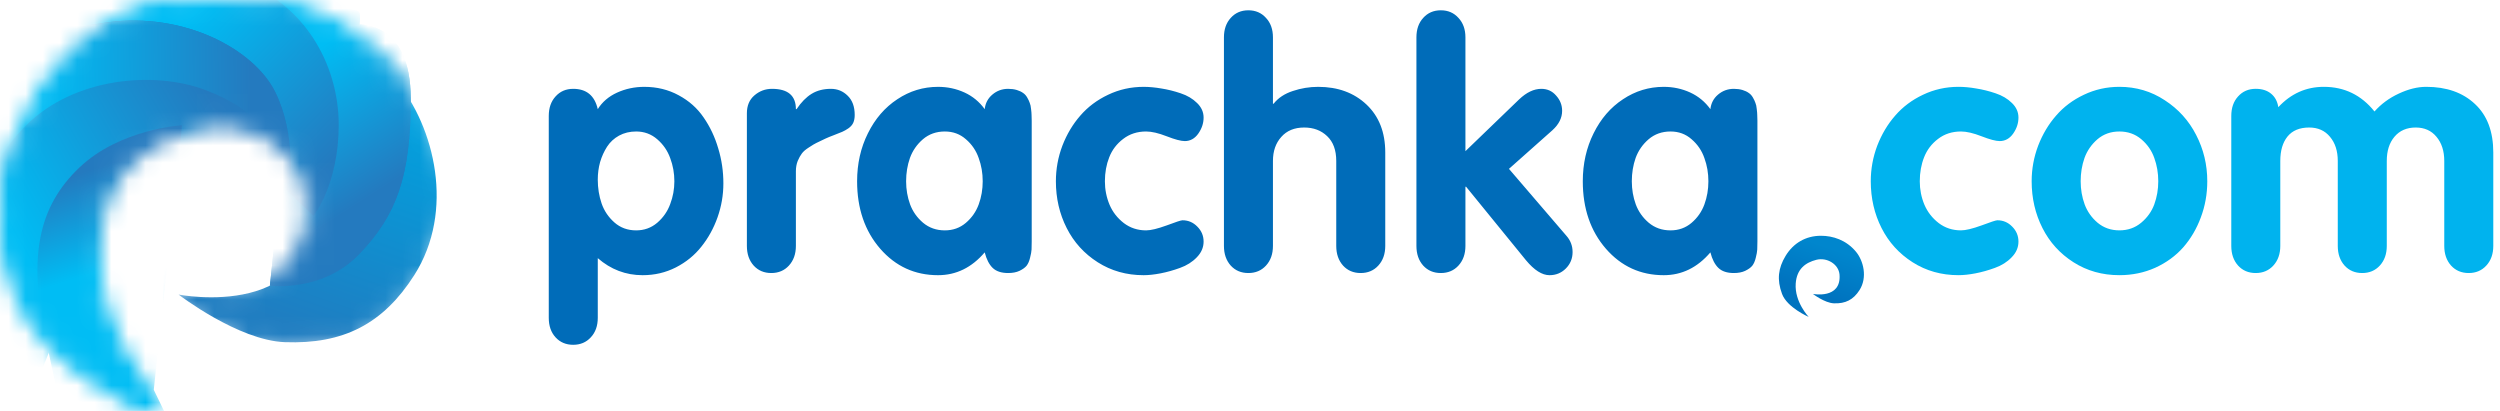 <svg width="146" height="24" viewBox="0 0 146 24" fill="none" xmlns="http://www.w3.org/2000/svg">
<path d="M32.048 18.562V6.771C32.048 6.301 32.18 5.921 32.445 5.632C32.711 5.336 33.053 5.188 33.474 5.188C34.25 5.188 34.729 5.583 34.91 6.375C35.169 5.957 35.544 5.635 36.035 5.41C36.533 5.184 37.064 5.072 37.627 5.072C38.364 5.072 39.033 5.236 39.635 5.564C40.236 5.886 40.722 6.317 41.09 6.858C41.466 7.399 41.75 8.001 41.944 8.664C42.145 9.321 42.245 10.003 42.245 10.711C42.245 11.387 42.132 12.047 41.905 12.691C41.679 13.328 41.365 13.898 40.964 14.4C40.569 14.902 40.072 15.308 39.47 15.617C38.875 15.919 38.228 16.071 37.529 16.071C36.546 16.071 35.673 15.739 34.91 15.076V18.562C34.91 19.032 34.774 19.412 34.502 19.701C34.237 19.991 33.894 20.136 33.474 20.136C33.053 20.136 32.711 19.991 32.445 19.701C32.18 19.412 32.048 19.032 32.048 18.562ZM34.91 10.489C34.91 10.978 34.984 11.442 35.133 11.88C35.282 12.311 35.531 12.681 35.88 12.99C36.229 13.299 36.653 13.454 37.151 13.454C37.623 13.454 38.034 13.306 38.383 13.009C38.733 12.707 38.985 12.343 39.14 11.918C39.302 11.493 39.383 11.049 39.383 10.586C39.383 10.116 39.302 9.665 39.14 9.234C38.985 8.802 38.733 8.435 38.383 8.133C38.034 7.83 37.623 7.679 37.151 7.679C36.782 7.679 36.449 7.759 36.152 7.92C35.861 8.081 35.628 8.297 35.453 8.567C35.279 8.838 35.143 9.137 35.046 9.465C34.955 9.794 34.91 10.135 34.91 10.489ZM43.618 14.361V6.617C43.618 6.172 43.763 5.825 44.054 5.574C44.352 5.316 44.695 5.188 45.083 5.188C46.014 5.188 46.48 5.583 46.48 6.375H46.519C46.79 5.97 47.085 5.67 47.402 5.477C47.718 5.284 48.094 5.188 48.527 5.188C48.909 5.188 49.236 5.323 49.507 5.593C49.779 5.857 49.915 6.23 49.915 6.713C49.915 6.894 49.886 7.048 49.827 7.177C49.769 7.299 49.675 7.405 49.546 7.495C49.423 7.579 49.303 7.647 49.187 7.698C49.071 7.75 48.909 7.814 48.702 7.891C48.495 7.969 48.33 8.036 48.207 8.094C47.961 8.21 47.787 8.294 47.683 8.345C47.586 8.39 47.441 8.477 47.246 8.606C47.052 8.728 46.913 8.847 46.829 8.963C46.745 9.073 46.664 9.218 46.587 9.398C46.516 9.578 46.48 9.778 46.48 9.997V14.361C46.48 14.831 46.344 15.214 46.072 15.511C45.807 15.8 45.464 15.945 45.044 15.945C44.623 15.945 44.281 15.8 44.016 15.511C43.75 15.214 43.618 14.831 43.618 14.361ZM60.252 7.051V14.091C60.252 14.29 60.249 14.451 60.243 14.574C60.236 14.696 60.207 14.857 60.155 15.057C60.11 15.25 60.042 15.404 59.952 15.52C59.861 15.63 59.722 15.729 59.535 15.819C59.353 15.903 59.133 15.945 58.875 15.945C58.48 15.945 58.179 15.845 57.972 15.646C57.766 15.446 57.61 15.143 57.507 14.738C56.75 15.626 55.841 16.071 54.78 16.071C53.428 16.071 52.303 15.556 51.404 14.525C50.505 13.489 50.055 12.176 50.055 10.586C50.055 9.562 50.265 8.628 50.686 7.785C51.106 6.935 51.679 6.272 52.403 5.796C53.128 5.313 53.92 5.072 54.78 5.072C55.33 5.072 55.844 5.181 56.323 5.4C56.802 5.619 57.196 5.944 57.507 6.375C57.545 6.028 57.694 5.744 57.953 5.525C58.218 5.3 58.525 5.188 58.875 5.188C59.062 5.188 59.231 5.21 59.379 5.255C59.528 5.3 59.651 5.358 59.748 5.429C59.845 5.493 59.926 5.583 59.991 5.699C60.055 5.809 60.104 5.912 60.136 6.008C60.175 6.098 60.201 6.218 60.214 6.366C60.233 6.514 60.243 6.63 60.243 6.713C60.249 6.797 60.252 6.91 60.252 7.051ZM52.917 10.586C52.917 11.062 52.995 11.513 53.15 11.938C53.306 12.356 53.558 12.713 53.907 13.009C54.263 13.306 54.687 13.454 55.178 13.454C55.65 13.454 56.058 13.309 56.401 13.019C56.75 12.723 57.002 12.362 57.157 11.938C57.313 11.513 57.39 11.062 57.39 10.586C57.39 10.109 57.313 9.659 57.157 9.234C57.009 8.802 56.76 8.435 56.41 8.133C56.067 7.83 55.657 7.679 55.178 7.679C54.68 7.679 54.253 7.83 53.897 8.133C53.548 8.435 53.296 8.799 53.141 9.224C52.992 9.649 52.917 10.103 52.917 10.586ZM70.29 6.868C70.29 7.196 70.186 7.508 69.979 7.804C69.772 8.094 69.51 8.239 69.193 8.239C68.967 8.239 68.614 8.146 68.136 7.959C67.657 7.772 67.256 7.679 66.933 7.679C66.415 7.679 65.969 7.824 65.594 8.113C65.219 8.397 64.947 8.754 64.779 9.185C64.611 9.61 64.526 10.077 64.526 10.586C64.526 11.068 64.617 11.525 64.798 11.957C64.979 12.382 65.257 12.739 65.633 13.029C66.008 13.312 66.441 13.454 66.933 13.454C67.204 13.454 67.605 13.357 68.136 13.164C68.666 12.964 68.973 12.864 69.057 12.864C69.394 12.864 69.682 12.987 69.921 13.232C70.167 13.476 70.29 13.769 70.29 14.11C70.29 14.451 70.157 14.757 69.892 15.028C69.633 15.298 69.307 15.504 68.912 15.646C68.524 15.787 68.145 15.893 67.777 15.964C67.408 16.035 67.078 16.071 66.787 16.071C65.791 16.071 64.898 15.819 64.109 15.317C63.32 14.815 62.715 14.149 62.295 13.318C61.874 12.488 61.664 11.577 61.664 10.586C61.664 9.871 61.79 9.179 62.043 8.509C62.301 7.84 62.651 7.254 63.09 6.752C63.53 6.243 64.07 5.838 64.711 5.535C65.358 5.226 66.05 5.072 66.787 5.072C67.111 5.072 67.457 5.104 67.825 5.168C68.194 5.226 68.569 5.319 68.951 5.448C69.339 5.577 69.659 5.767 69.911 6.018C70.164 6.263 70.29 6.546 70.29 6.868ZM71.478 14.361V2.184C71.478 1.714 71.611 1.334 71.876 1.045C72.141 0.749 72.484 0.601 72.904 0.601C73.325 0.601 73.668 0.749 73.933 1.045C74.205 1.334 74.34 1.714 74.34 2.184V6.057H74.379C74.651 5.715 75.026 5.468 75.505 5.313C75.983 5.152 76.475 5.072 76.98 5.072C78.131 5.072 79.072 5.416 79.803 6.105C80.534 6.794 80.899 7.727 80.899 8.905V14.361C80.899 14.831 80.763 15.214 80.492 15.511C80.227 15.8 79.884 15.945 79.463 15.945C79.043 15.945 78.7 15.8 78.435 15.511C78.17 15.214 78.037 14.831 78.037 14.361V9.398C78.037 8.767 77.859 8.284 77.503 7.949C77.154 7.615 76.708 7.447 76.164 7.447C75.595 7.447 75.149 7.631 74.826 7.998C74.502 8.358 74.34 8.825 74.34 9.398V14.361C74.34 14.831 74.205 15.214 73.933 15.511C73.668 15.8 73.325 15.945 72.904 15.945C72.484 15.945 72.141 15.8 71.876 15.511C71.611 15.214 71.478 14.831 71.478 14.361ZM82.719 14.361V2.184C82.719 1.714 82.851 1.334 83.116 1.045C83.381 0.749 83.724 0.601 84.145 0.601C84.565 0.601 84.908 0.749 85.173 1.045C85.445 1.334 85.581 1.714 85.581 2.184V8.828L88.715 5.806C89.148 5.394 89.581 5.188 90.015 5.188C90.364 5.188 90.652 5.319 90.878 5.583C91.111 5.841 91.228 6.137 91.228 6.472C91.228 6.884 91.04 7.26 90.665 7.602L88.123 9.861L91.48 13.772C91.719 14.043 91.839 14.358 91.839 14.719C91.839 15.098 91.706 15.42 91.441 15.684C91.182 15.942 90.865 16.071 90.49 16.071C90.057 16.071 89.597 15.778 89.112 15.192L85.619 10.904H85.581V14.361C85.581 14.831 85.445 15.214 85.173 15.511C84.908 15.8 84.565 15.945 84.145 15.945C83.724 15.945 83.381 15.8 83.116 15.511C82.851 15.214 82.719 14.831 82.719 14.361ZM102.633 7.051V14.091C102.633 14.29 102.63 14.451 102.623 14.574C102.616 14.696 102.588 14.857 102.536 15.057C102.49 15.25 102.423 15.404 102.332 15.52C102.241 15.63 102.102 15.729 101.915 15.819C101.734 15.903 101.514 15.945 101.255 15.945C100.86 15.945 100.56 15.845 100.353 15.646C100.146 15.446 99.99 15.143 99.887 14.738C99.13 15.626 98.221 16.071 97.16 16.071C95.809 16.071 94.683 15.556 93.784 14.525C92.885 13.489 92.435 12.176 92.435 10.586C92.435 9.562 92.646 8.628 93.066 7.785C93.486 6.935 94.059 6.272 94.783 5.796C95.508 5.313 96.3 5.072 97.16 5.072C97.71 5.072 98.225 5.181 98.703 5.4C99.182 5.619 99.576 5.944 99.887 6.375C99.926 6.028 100.074 5.744 100.333 5.525C100.598 5.3 100.906 5.188 101.255 5.188C101.443 5.188 101.611 5.21 101.76 5.255C101.908 5.3 102.031 5.358 102.128 5.429C102.225 5.493 102.306 5.583 102.371 5.699C102.435 5.809 102.484 5.912 102.516 6.008C102.555 6.098 102.581 6.218 102.594 6.366C102.613 6.514 102.623 6.63 102.623 6.713C102.63 6.797 102.633 6.91 102.633 7.051ZM95.298 10.586C95.298 11.062 95.375 11.513 95.53 11.938C95.686 12.356 95.938 12.713 96.287 13.009C96.643 13.306 97.067 13.454 97.558 13.454C98.03 13.454 98.438 13.309 98.781 13.019C99.13 12.723 99.382 12.362 99.537 11.938C99.693 11.513 99.77 11.062 99.77 10.586C99.77 10.109 99.693 9.659 99.537 9.234C99.389 8.802 99.14 8.435 98.79 8.133C98.448 7.83 98.037 7.679 97.558 7.679C97.06 7.679 96.633 7.83 96.278 8.133C95.928 8.435 95.676 8.799 95.521 9.224C95.372 9.649 95.298 10.103 95.298 10.586Z" fill="#006CB9"/>
<path d="M117.878 6.867C117.878 7.196 117.775 7.508 117.568 7.804C117.361 8.094 117.099 8.239 116.782 8.239C116.555 8.239 116.203 8.145 115.724 7.959C115.246 7.772 114.845 7.679 114.521 7.679C114.004 7.679 113.557 7.823 113.182 8.113C112.807 8.396 112.535 8.754 112.367 9.185C112.199 9.61 112.115 10.077 112.115 10.585C112.115 11.068 112.205 11.525 112.386 11.957C112.568 12.381 112.846 12.739 113.221 13.028C113.596 13.312 114.029 13.453 114.521 13.453C114.793 13.453 115.194 13.357 115.724 13.164C116.255 12.964 116.562 12.864 116.646 12.864C116.982 12.864 117.27 12.986 117.509 13.231C117.755 13.476 117.878 13.769 117.878 14.11C117.878 14.451 117.746 14.757 117.48 15.027C117.222 15.298 116.895 15.504 116.501 15.645C116.112 15.787 115.734 15.893 115.365 15.964C114.997 16.035 114.667 16.07 114.376 16.07C113.379 16.07 112.487 15.819 111.698 15.317C110.909 14.815 110.304 14.149 109.883 13.318C109.463 12.488 109.253 11.577 109.253 10.585C109.253 9.871 109.379 9.179 109.631 8.509C109.89 7.84 110.239 7.254 110.679 6.752C111.119 6.243 111.659 5.837 112.299 5.535C112.946 5.226 113.638 5.071 114.376 5.071C114.699 5.071 115.045 5.103 115.414 5.168C115.782 5.226 116.158 5.319 116.539 5.448C116.927 5.577 117.248 5.767 117.5 6.018C117.752 6.262 117.878 6.546 117.878 6.867ZM123.772 5.071C124.749 5.071 125.632 5.332 126.421 5.853C127.217 6.369 127.828 7.044 128.255 7.881C128.688 8.718 128.905 9.62 128.905 10.585C128.905 11.326 128.779 12.03 128.527 12.7C128.281 13.363 127.938 13.946 127.498 14.448C127.058 14.944 126.515 15.34 125.868 15.636C125.221 15.925 124.523 16.07 123.772 16.07C122.776 16.07 121.883 15.819 121.094 15.317C120.305 14.815 119.7 14.149 119.28 13.318C118.86 12.488 118.649 11.577 118.649 10.585C118.649 9.871 118.776 9.179 119.028 8.509C119.286 7.84 119.636 7.254 120.076 6.752C120.515 6.243 121.056 5.837 121.696 5.535C122.343 5.226 123.035 5.071 123.772 5.071ZM125.053 8.132C124.697 7.83 124.27 7.679 123.772 7.679C123.274 7.679 122.847 7.83 122.492 8.132C122.142 8.435 121.89 8.799 121.735 9.224C121.586 9.649 121.511 10.102 121.511 10.585C121.511 11.062 121.589 11.512 121.744 11.937C121.9 12.356 122.152 12.713 122.501 13.009C122.857 13.305 123.281 13.453 123.772 13.453C124.264 13.453 124.688 13.305 125.043 13.009C125.399 12.713 125.655 12.356 125.81 11.937C125.965 11.512 126.043 11.062 126.043 10.585C126.043 10.102 125.965 9.649 125.81 9.224C125.661 8.799 125.409 8.435 125.053 8.132ZM130.307 14.361V6.771C130.307 6.301 130.439 5.921 130.705 5.631C130.97 5.335 131.313 5.187 131.733 5.187C132.102 5.187 132.399 5.281 132.626 5.467C132.859 5.654 133.001 5.918 133.053 6.259C133.79 5.467 134.676 5.071 135.711 5.071C136.914 5.071 137.901 5.551 138.67 6.51C139.059 6.072 139.531 5.725 140.087 5.467C140.65 5.203 141.183 5.071 141.688 5.071C142.878 5.071 143.829 5.406 144.54 6.076C145.252 6.739 145.608 7.682 145.608 8.905V14.361C145.608 14.831 145.472 15.214 145.2 15.51C144.935 15.8 144.592 15.945 144.172 15.945C143.751 15.945 143.409 15.8 143.143 15.51C142.878 15.214 142.745 14.831 142.745 14.361V9.397C142.745 8.818 142.593 8.348 142.289 7.988C141.992 7.627 141.588 7.447 141.077 7.447C140.553 7.447 140.139 7.627 139.835 7.988C139.537 8.342 139.388 8.812 139.388 9.397V14.361C139.388 14.831 139.252 15.214 138.981 15.51C138.716 15.8 138.373 15.945 137.952 15.945C137.532 15.945 137.189 15.8 136.924 15.51C136.659 15.214 136.526 14.831 136.526 14.361V9.397C136.526 8.818 136.374 8.348 136.07 7.988C135.773 7.627 135.368 7.447 134.857 7.447C134.294 7.447 133.871 7.624 133.586 7.978C133.308 8.326 133.169 8.799 133.169 9.397V14.361C133.169 14.831 133.033 15.214 132.762 15.51C132.496 15.8 132.154 15.945 131.733 15.945C131.313 15.945 130.97 15.8 130.705 15.51C130.439 15.214 130.307 14.831 130.307 14.361Z" fill="#00B3EE"/>
<path d="M107.429 16.047C107.531 17.491 105.873 17.165 105.873 17.165C105.873 17.165 106.562 17.694 107.101 17.714C107.774 17.739 108.235 17.506 108.596 16.941C109.068 16.201 108.829 15.233 108.391 14.704C107.818 14.013 107.04 13.769 106.344 13.769C105.459 13.769 104.731 14.195 104.276 14.948C103.846 15.66 103.763 16.334 104.071 17.165C104.367 17.962 105.627 18.507 105.627 18.507C105.627 18.507 104.792 17.633 104.87 16.555C104.931 15.701 105.443 15.335 106.078 15.172C106.687 15.016 107.384 15.423 107.429 16.047Z" fill="url(#paint0_linear_525_241)"/>
<mask id="mask0_525_241" style="mask-type:alpha" maskUnits="userSpaceOnUse" x="0" y="0" width="26" height="24">
<path d="M18.299 11.537C18.817 18.85 10.434 17.202 10.434 17.202C10.434 17.202 13.916 19.881 16.643 19.983C20.045 20.109 22.376 18.93 24.198 16.069C26.589 12.316 25.38 7.416 23.163 4.738C20.266 1.236 16.333 8.24039e-06 12.814 0C8.342 -1.03004e-05 4.662 2.158 2.361 5.974C0.188 9.579 -0.23 12.994 1.326 17.202C2.82 21.239 9.192 24 9.192 24C9.192 24 4.971 19.571 5.362 14.112C5.673 9.785 8.26 7.931 11.469 7.107C14.551 6.316 18.076 8.376 18.299 11.537Z" fill="#C4C4C4"/>
<path d="M18.299 11.537C18.817 18.85 10.434 17.202 10.434 17.202C10.434 17.202 13.916 19.881 16.643 19.983C20.045 20.109 22.376 18.93 24.198 16.069C26.589 12.316 25.38 7.416 23.163 4.738C20.266 1.236 16.333 8.24039e-06 12.814 0C8.342 -1.03004e-05 4.662 2.158 2.361 5.974C0.188 9.579 -0.23 12.994 1.326 17.202C2.82 21.239 9.192 24 9.192 24C9.192 24 4.971 19.571 5.362 14.112C5.673 9.785 8.26 7.931 11.469 7.107C14.551 6.316 18.076 8.376 18.299 11.537Z" stroke="black"/>
</mask>
<g mask="url(#mask0_525_241)">
<path d="M18.294 11.537C18.812 18.85 10.428 17.202 10.428 17.202C10.428 17.202 13.911 19.881 16.638 19.983C20.04 20.109 22.37 18.93 24.193 16.069C26.584 12.316 25.374 7.416 23.158 4.738C20.261 1.236 16.328 8.24039e-06 12.809 0C8.337 -1.03004e-05 4.657 2.158 2.356 5.974C0.183 9.579 -0.235 12.994 1.321 17.202C2.814 21.239 9.187 24 9.187 24C9.187 24 4.966 19.571 5.357 14.112C5.668 9.785 8.255 7.931 11.463 7.107C14.546 6.316 18.07 8.376 18.294 11.537Z" fill="url(#paint1_linear_525_241)"/>
<path d="M23.988 5.768C23.988 1.236 20.986 1.442 20.986 1.442C21.189 -0.027 20.584 1.267 19.531 -0.412C18.478 -2.091 22.224 -2.339 19.531 -3.46L12.914 -0.721L16.64 8.24L15.762 16.684C15.762 16.684 18.813 17.099 20.986 14.833C23.16 12.566 23.988 10.3 23.988 5.768Z" fill="url(#paint2_linear_525_241)"/>
<path d="M23.988 5.768C23.988 1.236 20.986 1.442 20.986 1.442C21.189 -0.027 20.584 1.267 19.531 -0.412C18.478 -2.091 22.224 -2.339 19.531 -3.46L12.914 -0.721L16.64 8.24L15.762 16.684C15.762 16.684 18.813 17.099 20.986 14.833C23.16 12.566 23.988 10.3 23.988 5.768Z" fill="url(#paint3_linear_525_241)"/>
<path d="M13.432 -1.339C9.059 -2.638 6.151 -0.922 6.151 -0.922C4.704 -1.276 6.795 -2.813 5.007 -1.946C3.22 -1.078 -0.029 4.235 -1.43 6.783L3.784 6.204L11.944 6.5L18.306 12.616C18.306 12.616 19.781 10.776 19.781 7.294C19.781 3.812 17.806 -0.039 13.432 -1.339Z" fill="url(#paint4_linear_525_241)"/>
<path d="M6.238 1.308C1.717 1.931 0.24 3.511 0.24 3.511C-1.224 3.787 0.037 1.525 -1.228 3.052C-2.493 4.579 -3.235 10.755 -3.448 13.652L1.056 10.973L8.604 7.874L16.942 10.812C16.942 10.812 17.304 7.845 16.066 5.361C14.828 2.876 10.76 0.685 6.238 1.308Z" fill="url(#paint5_linear_525_241)"/>
<path d="M6.238 1.308C1.717 1.931 0.24 3.511 0.24 3.511C-1.224 3.787 0.037 1.525 -1.228 3.052C-2.493 4.579 -3.235 10.755 -3.448 13.652L1.056 10.973L8.604 7.874L16.942 10.812C16.942 10.812 17.304 7.845 16.066 5.361C14.828 2.876 10.76 0.685 6.238 1.308Z" fill="url(#paint6_linear_525_241)"/>
<path d="M1.532 7.314C-1.262 10.095 -1.573 13.288 -1.573 13.288C-2.573 14.387 -2.939 11.826 -3.022 13.803C-3.104 15.781 0.049 21.151 1.636 23.589L3.602 18.748L7.742 11.743L15.4 7.726C15.4 7.726 14.986 6.387 11.985 5.254C8.984 4.121 4.326 4.533 1.532 7.314Z" fill="url(#paint7_linear_525_241)"/>
<path d="M2.667 19.777C3.702 24.618 3.702 24.515 3.702 24.515L10.326 25.545L8.981 22.764L10.636 7.313C10.636 7.313 7.011 7.519 4.634 9.786C2.257 12.052 1.632 14.936 2.667 19.777Z" fill="url(#paint8_linear_525_241)"/>
</g>
<defs>
<linearGradient id="paint0_linear_525_241" x1="108.432" y1="15.018" x2="107.521" y2="17.645" gradientUnits="userSpaceOnUse">
<stop stop-color="#0086CD"/>
<stop offset="1" stop-color="#0073BF"/>
</linearGradient>
<linearGradient id="paint1_linear_525_241" x1="23.365" y1="6.328" x2="18.747" y2="19.629" gradientUnits="userSpaceOnUse">
<stop stop-color="#00A2DF"/>
<stop offset="1" stop-color="#1F7DC1"/>
</linearGradient>
<linearGradient id="paint2_linear_525_241" x1="23.056" y1="10.551" x2="19.04" y2="6.412" gradientUnits="userSpaceOnUse">
<stop stop-color="#1782C6"/>
<stop offset="1" stop-color="#00AFE9"/>
</linearGradient>
<linearGradient id="paint3_linear_525_241" x1="23.056" y1="10.551" x2="18.224" y2="3.011" gradientUnits="userSpaceOnUse">
<stop stop-color="#247ABF"/>
<stop offset="1" stop-color="#00BDF4"/>
</linearGradient>
<linearGradient id="paint4_linear_525_241" x1="19.539" y1="9.315" x2="11.077" y2="1.038" gradientUnits="userSpaceOnUse">
<stop stop-color="#247ABF"/>
<stop offset="1" stop-color="#00BDF4"/>
</linearGradient>
<linearGradient id="paint5_linear_525_241" x1="8.261" y1="2.144" x2="5.266" y2="7.631" gradientUnits="userSpaceOnUse">
<stop stop-color="#1782C6"/>
<stop offset="1" stop-color="#00AFE9"/>
</linearGradient>
<linearGradient id="paint6_linear_525_241" x1="14.675" y1="5.401" x2="2.347" y2="5.615" gradientUnits="userSpaceOnUse">
<stop stop-color="#247ABF"/>
<stop offset="1" stop-color="#00BDF4"/>
</linearGradient>
<linearGradient id="paint7_linear_525_241" x1="12.916" y1="6.844" x2="0.843" y2="13.78" gradientUnits="userSpaceOnUse">
<stop stop-color="#247ABF"/>
<stop offset="1" stop-color="#00BDF4"/>
</linearGradient>
<linearGradient id="paint8_linear_525_241" x1="5.275" y1="9.916" x2="7.046" y2="15.433" gradientUnits="userSpaceOnUse">
<stop stop-color="#247ABF"/>
<stop offset="1" stop-color="#00BDF4"/>
</linearGradient>
</defs>
</svg>
